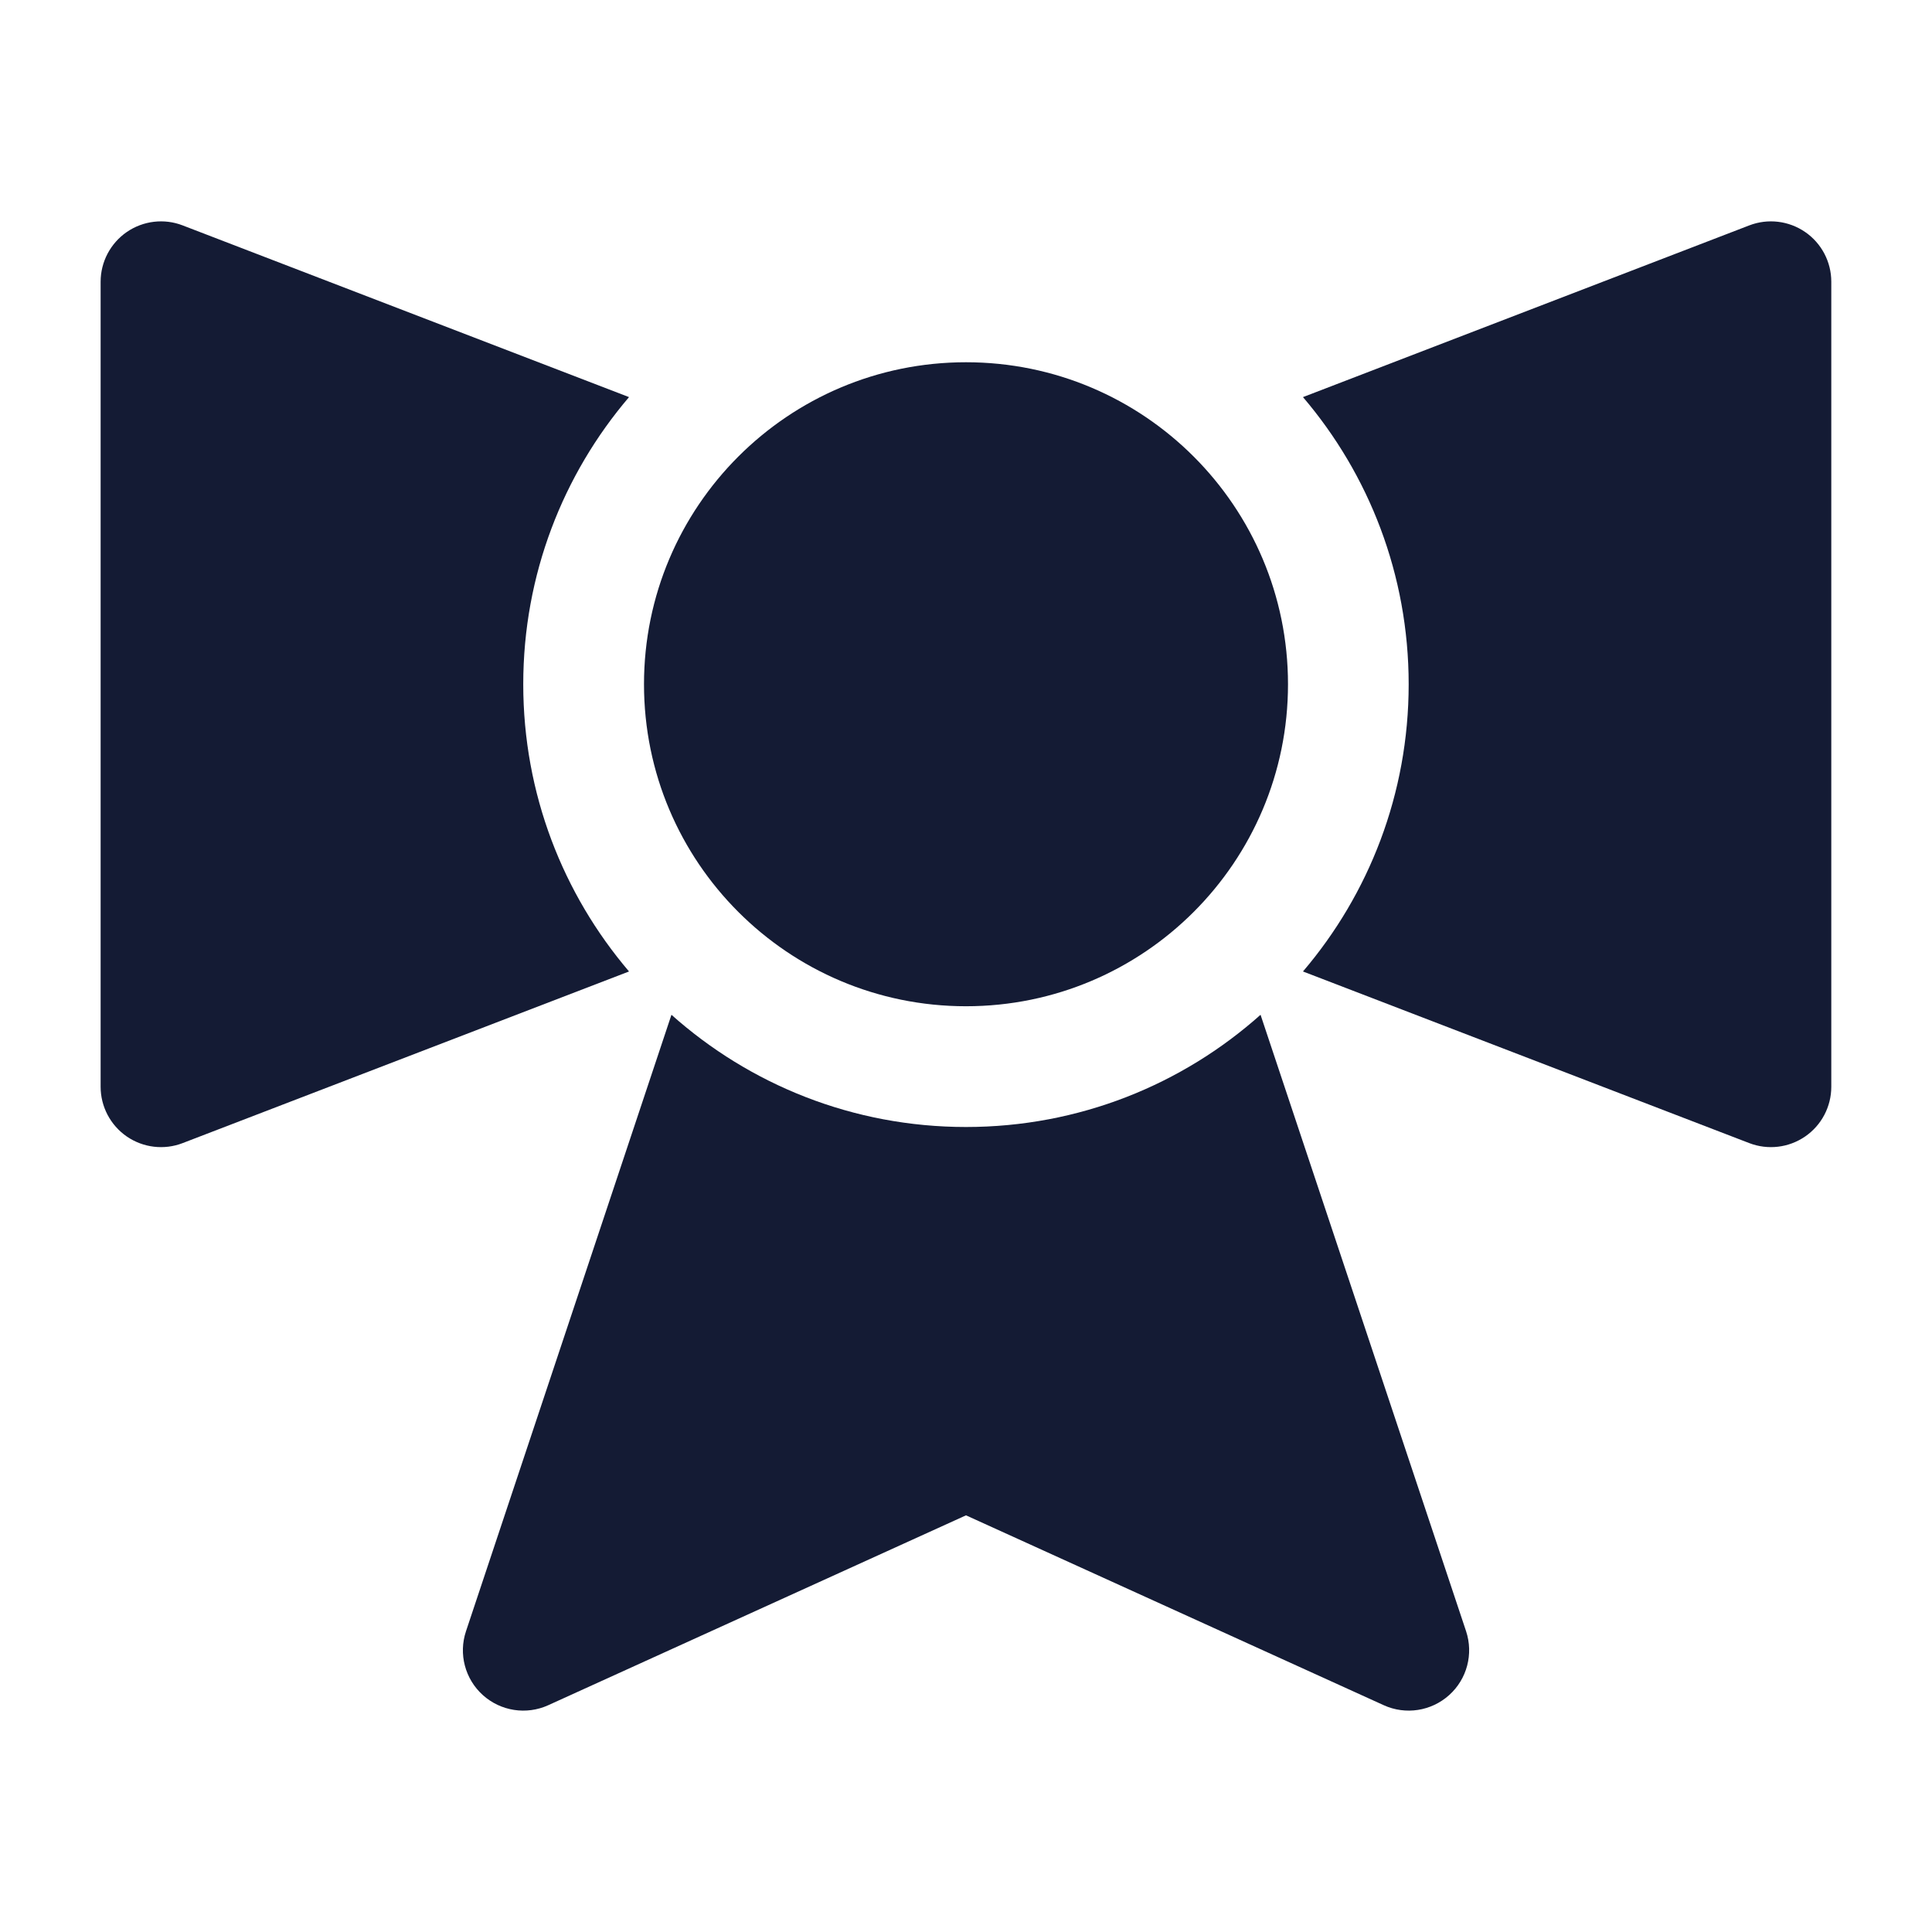 <svg width="24" height="24" viewBox="0 0 24 24" fill="none" xmlns="http://www.w3.org/2000/svg">
<path d="M16 8.5C16 10.709 14.209 12.5 12 12.5C9.791 12.5 8 10.709 8 8.5C8 6.291 9.791 4.5 12 4.5C14.209 4.5 16 6.291 16 8.5Z" fill="#141B34"/>
<path d="M15.659 12.606C14.687 13.473 13.405 14 12 14C10.595 14 9.313 13.473 8.341 12.606L5.789 20.263C5.694 20.546 5.777 20.858 5.998 21.057C6.22 21.257 6.539 21.306 6.81 21.183L12 18.824L17.19 21.183C17.461 21.306 17.78 21.257 18.002 21.057C18.224 20.858 18.306 20.546 18.212 20.263L15.659 12.606Z" fill="#141B34"/>
<path d="M2.269 2.8C2.039 2.711 1.779 2.742 1.575 2.882C1.372 3.022 1.25 3.253 1.25 3.5V13.5C1.25 13.747 1.372 13.978 1.575 14.118C1.779 14.258 2.039 14.289 2.269 14.2L7.814 12.068C6.995 11.107 6.5 9.861 6.5 8.5C6.5 7.139 6.995 5.893 7.814 4.933L2.269 2.8Z" fill="#141B34"/>
<path d="M21.73 2.8C21.961 2.711 22.22 2.742 22.424 2.882C22.628 3.022 22.749 3.253 22.749 3.5V13.5C22.749 13.747 22.628 13.978 22.424 14.118C22.22 14.258 21.961 14.289 21.73 14.2L16.186 12.068C17.005 11.107 17.499 9.861 17.499 8.5C17.499 7.139 17.005 5.893 16.186 4.933L21.73 2.8Z" fill="#141B34"/>
</svg>
